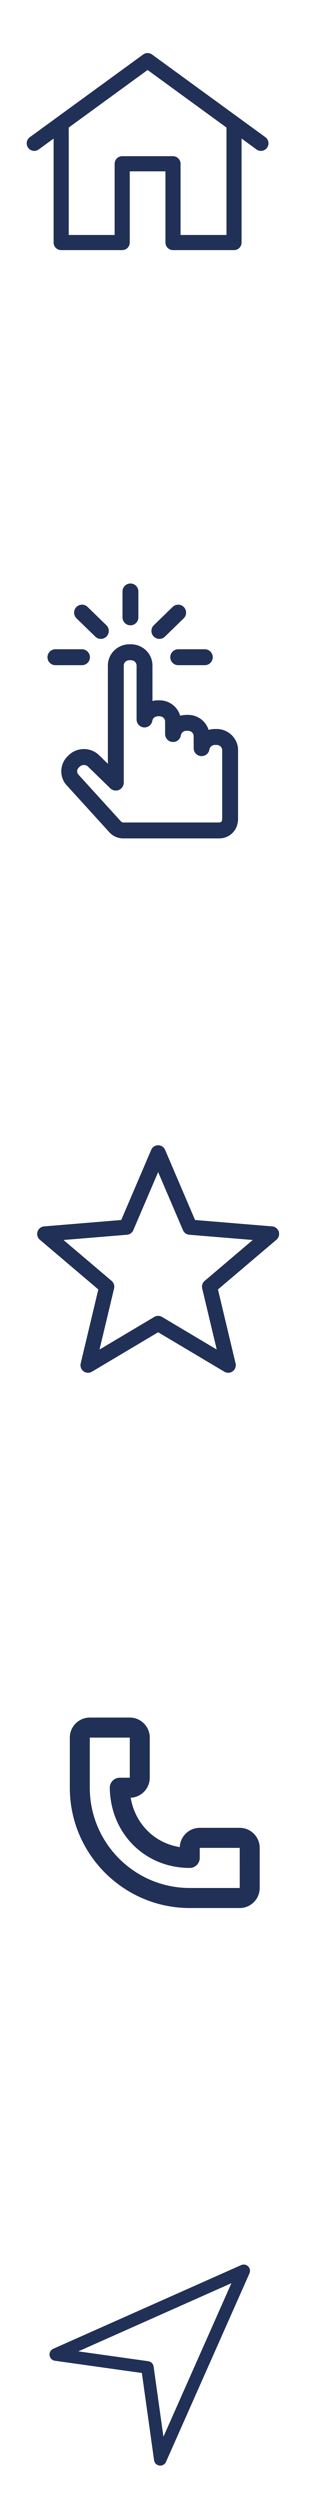 <?xml version="1.0" encoding="utf-8"?>
<!-- Generator: Adobe Illustrator 17.0.0, SVG Export Plug-In . SVG Version: 6.00 Build 0)  -->
<!DOCTYPE svg PUBLIC "-//W3C//DTD SVG 1.1//EN" "http://www.w3.org/Graphics/SVG/1.1/DTD/svg11.dtd">
<svg version="1.1" id="Capa_1" xmlns="http://www.w3.org/2000/svg" xmlns:xlink="http://www.w3.org/1999/xlink" x="0px" y="0px"
	 width="82.496px" height="652.741px" viewBox="0 0 82.496 652.741" enable-background="new 0 0 82.496 652.741"
	 xml:space="preserve">
<path fill="#213056" d="M62.78,477.241H52.31c-2.818,0-5.124,2.238-5.231,5.032c-6.655-1.058-11.708-6.128-12.85-12.891
	c2.775-0.125,4.994-2.421,4.994-5.229v-10.47c0-2.887-2.348-5.235-5.235-5.235h-10.47c-2.887,0-5.235,2.348-5.235,5.235v13.088
	c0,17.32,14.092,31.411,31.411,31.411H62.78c2.887,0,5.235-2.349,5.235-5.235v-10.47C68.015,479.589,65.667,477.241,62.78,477.241z
	 M49.692,492.947c-14.434,0-26.176-11.741-26.176-26.176v-13.088h10.47v10.47h-2.618c-0.702,0-1.374,0.281-1.866,0.781
	c-0.492,0.501-0.762,1.176-0.752,1.879c0.189,11.914,9.192,20.899,20.941,20.899c1.445,0,2.618-1.172,2.618-2.618v-2.618h10.47
	l0.004,10.47H49.692V492.947z"/>
<g>
	<path fill="#213056" d="M41.973,643.767c-0.075,0-0.151-0.005-0.228-0.016c-0.726-0.101-1.296-0.671-1.397-1.397l-3.197-22.771
		l-22.771-3.196c-0.726-0.101-1.296-0.671-1.397-1.397c-0.103-0.726,0.29-1.429,0.958-1.727l49.222-21.857
		c0.62-0.272,1.346-0.141,1.827,0.34c0.481,0.479,0.615,1.205,0.34,1.827l-21.857,49.222
		C43.207,643.39,42.616,643.767,41.973,643.767z M20.516,613.933l18.317,2.572c0.726,0.101,1.296,0.671,1.397,1.397l2.572,18.317
		l17.8-40.086L20.516,613.933z"/>
</g>
<g>
	<path fill="#213056" d="M59.773,358.43c-0.348,0-0.698-0.093-1.011-0.278l-17.343-10.304l-17.351,10.304
		c-0.687,0.408-1.543,0.363-2.185-0.106c-0.64-0.472-0.938-1.282-0.752-2.056l4.614-19.321L10.433,323.69
		c-0.611-0.517-0.851-1.353-0.605-2.116c0.244-0.762,0.924-1.302,1.723-1.368l20.195-1.666l7.853-18.317
		c0.311-0.728,1.027-1.2,1.82-1.2l0,0c0.793,0,1.508,0.473,1.82,1.201l7.847,18.316l20.197,1.666
		c0.799,0.066,1.479,0.606,1.723,1.369c0.246,0.762,0.006,1.597-0.605,2.115l-15.316,12.979l4.614,19.321
		c0.186,0.774-0.112,1.584-0.752,2.056C60.599,358.3,60.187,358.43,59.773,358.43z M16.64,323.76l12.593,10.675
		c0.57,0.482,0.82,1.243,0.646,1.971l-3.81,15.952l14.337-8.515c0.623-0.371,1.4-0.371,2.023,0l14.33,8.513l-3.81-15.95
		c-0.174-0.727,0.076-1.489,0.646-1.971l12.597-10.675l-16.621-1.371c-0.731-0.06-1.369-0.519-1.657-1.194l-6.496-15.165
		l-6.504,15.166c-0.288,0.674-0.926,1.133-1.657,1.193L16.64,323.76z"/>
</g>
<g>
	<g>
		<path fill="#213056" d="M57.422,218.908h-25.14c-1.44,0-2.799-0.619-3.727-1.698l-10.922-11.986
			c-0.989-0.957-1.584-2.354-1.584-3.845s0.595-2.888,1.674-3.936l0.286-0.276c2.184-2.123,5.74-2.121,7.928,0.006l2.314,2.246
			v-25.664c0-3.053,2.529-5.535,5.639-5.535h0.398c3.11,0,5.641,2.482,5.641,5.535v9.273c0.459-0.118,0.94-0.179,1.436-0.179h0.398
			c2.582,0,4.761,1.71,5.429,4.038c0.522-0.154,1.075-0.238,1.647-0.238h0.398c2.541,0,4.696,1.66,5.397,3.932
			c0.532-0.16,1.097-0.246,1.68-0.246h0.398c3.11,0,5.639,2.482,5.639,5.535v18.161c0,0.179-0.022,0.351-0.065,0.518
			C62.029,217.019,59.945,218.908,57.422,218.908z M21.969,199.734c-0.39,0-0.778,0.14-1.066,0.421l-0.288,0.278
			c-0.26,0.252-0.406,0.591-0.406,0.947s0.146,0.695,0.41,0.951l11.05,12.122c0.177,0.205,0.386,0.297,0.613,0.297h25.14
			c0.402,0,0.729-0.29,0.729-0.648c0-0.136,0.014-0.272,0.039-0.404V195.87c0-0.758-0.664-1.375-1.479-1.375h-0.398
			c-0.727,0-1.357,0.506-1.465,1.174c-0.169,1.072-1.109,1.824-2.218,1.747c-1.081-0.085-1.915-0.989-1.915-2.074v-3.157
			c0-0.76-0.664-1.377-1.479-1.377h-0.398c-0.727,0-1.357,0.506-1.465,1.174c-0.169,1.072-1.113,1.83-2.218,1.747
			c-1.081-0.085-1.916-0.989-1.916-2.074v-3.272c0-0.758-0.664-1.375-1.479-1.375h-0.398c-0.727,0-1.357,0.504-1.462,1.17
			c-0.169,1.072-1.139,1.836-2.216,1.749c-1.083-0.085-1.917-0.989-1.917-2.074v-14.099c0-0.758-0.664-1.375-1.481-1.375h-0.398
			c-0.814,0-1.479,0.617-1.479,1.375v30.582c0,0.835-0.5,1.59-1.269,1.915c-0.772,0.325-1.66,0.158-2.259-0.423l-5.844-5.673
			C22.747,199.874,22.357,199.734,21.969,199.734z M60.27,214.031h0.02H60.27z"/>
	</g>
	<g>
		<path fill="#213056" d="M21.472,173.677h-6.961c-1.15,0-2.08-0.93-2.08-2.08c0-1.15,0.93-2.08,2.08-2.08h6.961
			c1.15,0,2.08,0.93,2.08,2.08C23.552,172.747,22.621,173.677,21.472,173.677z"/>
	</g>
	<g>
		<path fill="#213056" d="M34.161,163.267c-1.15,0-2.08-0.93-2.08-2.08v-6.758c0-1.15,0.93-2.08,2.08-2.08s2.08,0.93,2.08,2.08
			v6.758C36.241,162.337,35.31,163.267,34.161,163.267z"/>
	</g>
	<g>
		<path fill="#213056" d="M26.41,166.814c-0.522,0-1.044-0.195-1.448-0.587l-4.922-4.777c-0.825-0.8-0.845-2.117-0.045-2.941
			c0.8-0.825,2.116-0.845,2.941-0.045l4.922,4.777c0.825,0.8,0.845,2.117,0.045,2.941C27.494,166.603,26.952,166.814,26.41,166.814z
			"/>
	</g>
	<g>
		<path fill="#213056" d="M53.636,173.677h-6.961c-1.15,0-2.08-0.93-2.08-2.08c0-1.15,0.93-2.08,2.08-2.08h6.961
			c1.15,0,2.08,0.93,2.08,2.08C55.716,172.747,54.786,173.677,53.636,173.677z"/>
	</g>
	<g>
		<path fill="#213056" d="M41.737,166.814c-0.542,0-1.085-0.211-1.493-0.632c-0.8-0.825-0.78-2.141,0.045-2.941l4.922-4.777
			c0.825-0.8,2.143-0.778,2.939,0.043c0.8,0.825,0.782,2.141-0.041,2.941l-4.924,4.78C42.781,166.619,42.259,166.814,41.737,166.814
			z"/>
	</g>
</g>
<path fill="#213056" d="M69.503,35.82L39.818,14.231c-0.694-0.506-1.635-0.506-2.329,0L7.805,35.82
	c-0.883,0.642-1.079,1.88-0.436,2.764c0.643,0.885,1.877,1.076,2.764,0.437l3.907-2.841v27.147c0,1.094,0.886,1.979,1.979,1.979H32
	c1.093,0,1.979-0.885,1.979-1.979V44.739h9.35v18.588c0,1.094,0.886,1.979,1.979,1.979h15.98c1.093,0,1.979-0.885,1.979-1.979
	V36.179l3.907,2.841c0.352,0.255,0.76,0.379,1.163,0.379c0.612,0,1.216-0.282,1.602-0.816C70.582,37.701,70.386,36.462,69.503,35.82
	z M59.31,61.348H47.287V42.76c0-1.094-0.886-1.979-1.979-1.979H32c-1.093,0-1.979,0.885-1.979,1.979v18.588H17.999V33.301
	l20.655-15.023L59.31,33.301V61.348z"/>
</svg>
